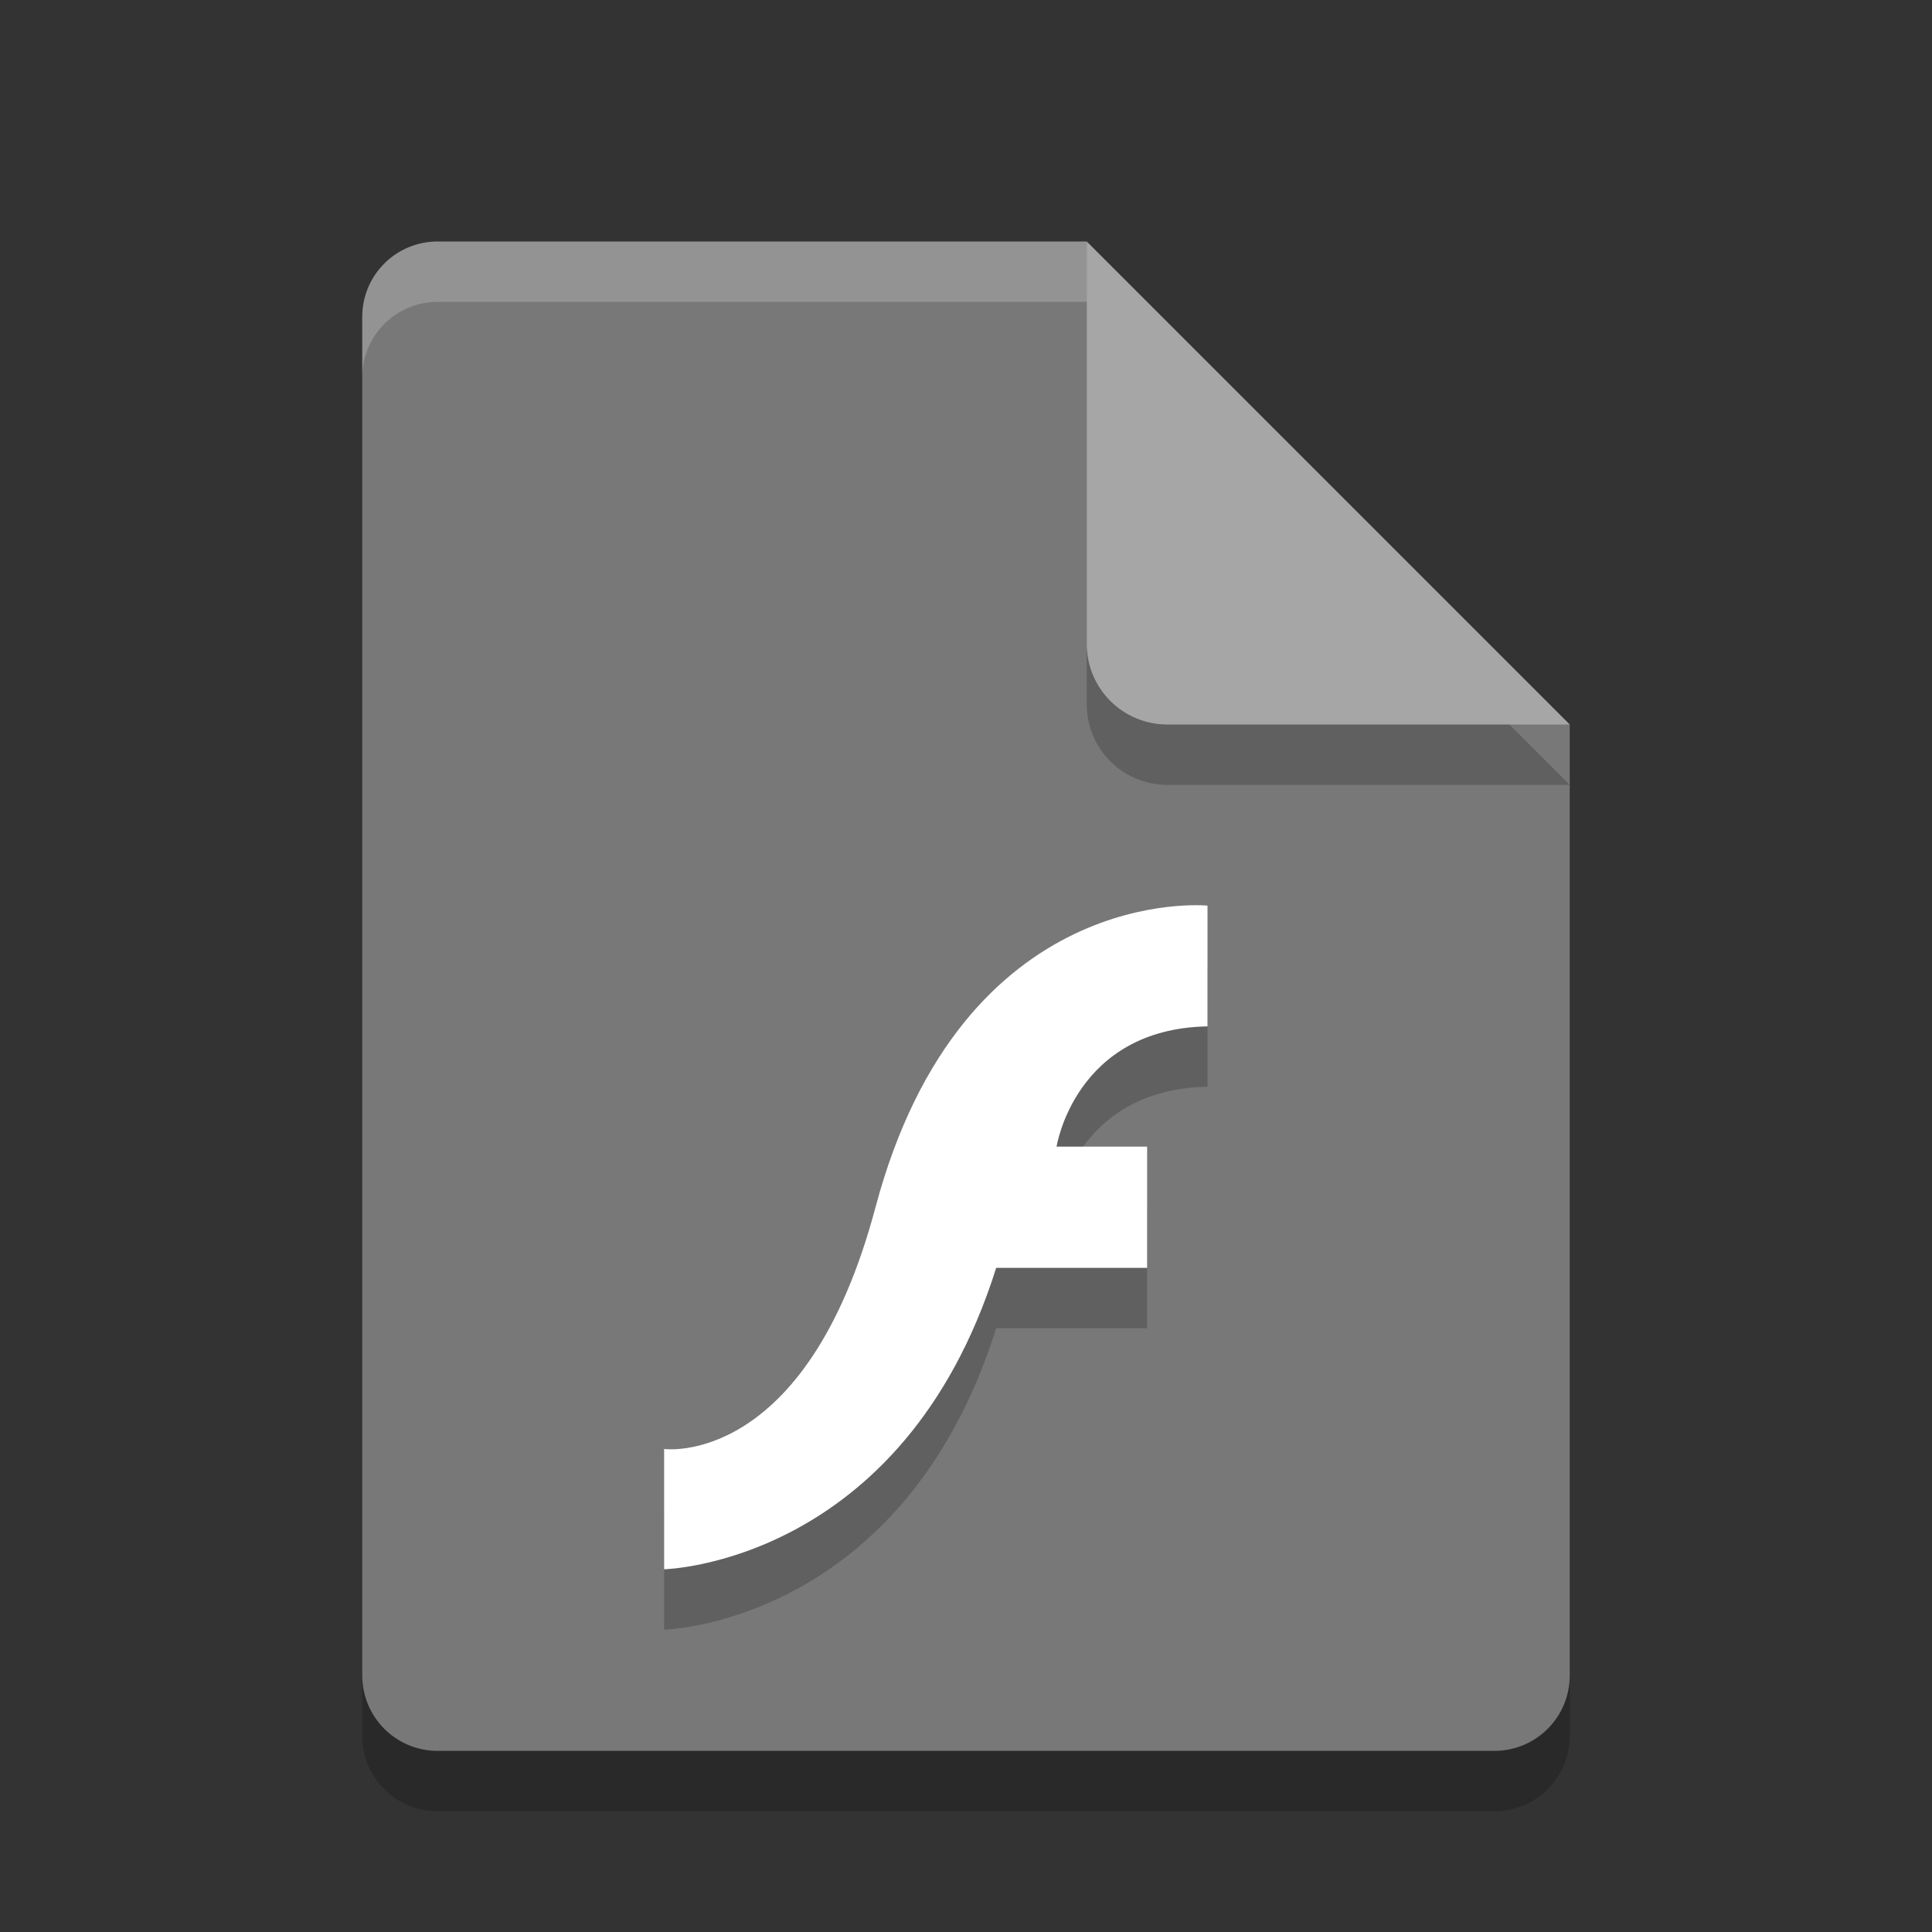 <svg xmlns="http://www.w3.org/2000/svg" width="32" height="32" version="1">
 <rect width="100%" height="100%" fill="#333333" stroke="none"/>
 <path style="opacity:0.2" d="M 7.25,5 C 6.558,5 6,5.558 6,6.25 v 22.5 C 6,29.442 6.558,30 7.25,30 h 17.5 C 25.442,30 26,29.442 26,28.75 V 13 L 19.125,11.875 18,5 Z"/>
 <path fill="#787878" d="m7.25 4c-0.693 0-1.25 0.557-1.25 1.25v22.5c0 0.692 0.557 1.25 1.25 1.25h17.5c0.692 0 1.25-0.558 1.25-1.25v-15.75l-6.875-1.125-1.125-6.875z"/>
 <path style="opacity:0.2" d="m 18,5 v 6.667 c 0,0.736 0.597,1.333 1.333,1.333 H 26 l -8,-8 z"/>
 <path fill="#a6a6a6" d="m18 4v6.667c0 0.736 0.597 1.333 1.333 1.333h6.667l-8-8z"/>
 <path style="opacity:0.2" d="m 20,18 c -2.197,0.04 -2.5,1.992 -2.5,1.992 H 19 v 2.008 h -2.5 c -1.546,4.904 -5.5,4.992 -5.5,4.992 v -1.992 c 0,0 2.349,0.322 3.5,-4 1.439,-5.406 5.5,-5 5.5,-5 z"/>
 <path fill="#fff" d="m20 17c-2.197 0.04-2.5 1.992-2.5 1.992h1.5v2.008h-2.5c-1.546 4.904-5.5 4.992-5.5 4.992v-1.992s2.349 0.322 3.5-4c1.439-5.406 5.5-5 5.5-5z"/>
 <path fill="#fff" style="opacity:0.2" d="m7.25 4c-0.693 0-1.25 0.557-1.25 1.25v1c0-0.693 0.557-1.25 1.25-1.25h10.75v-1z"/>
</svg>
